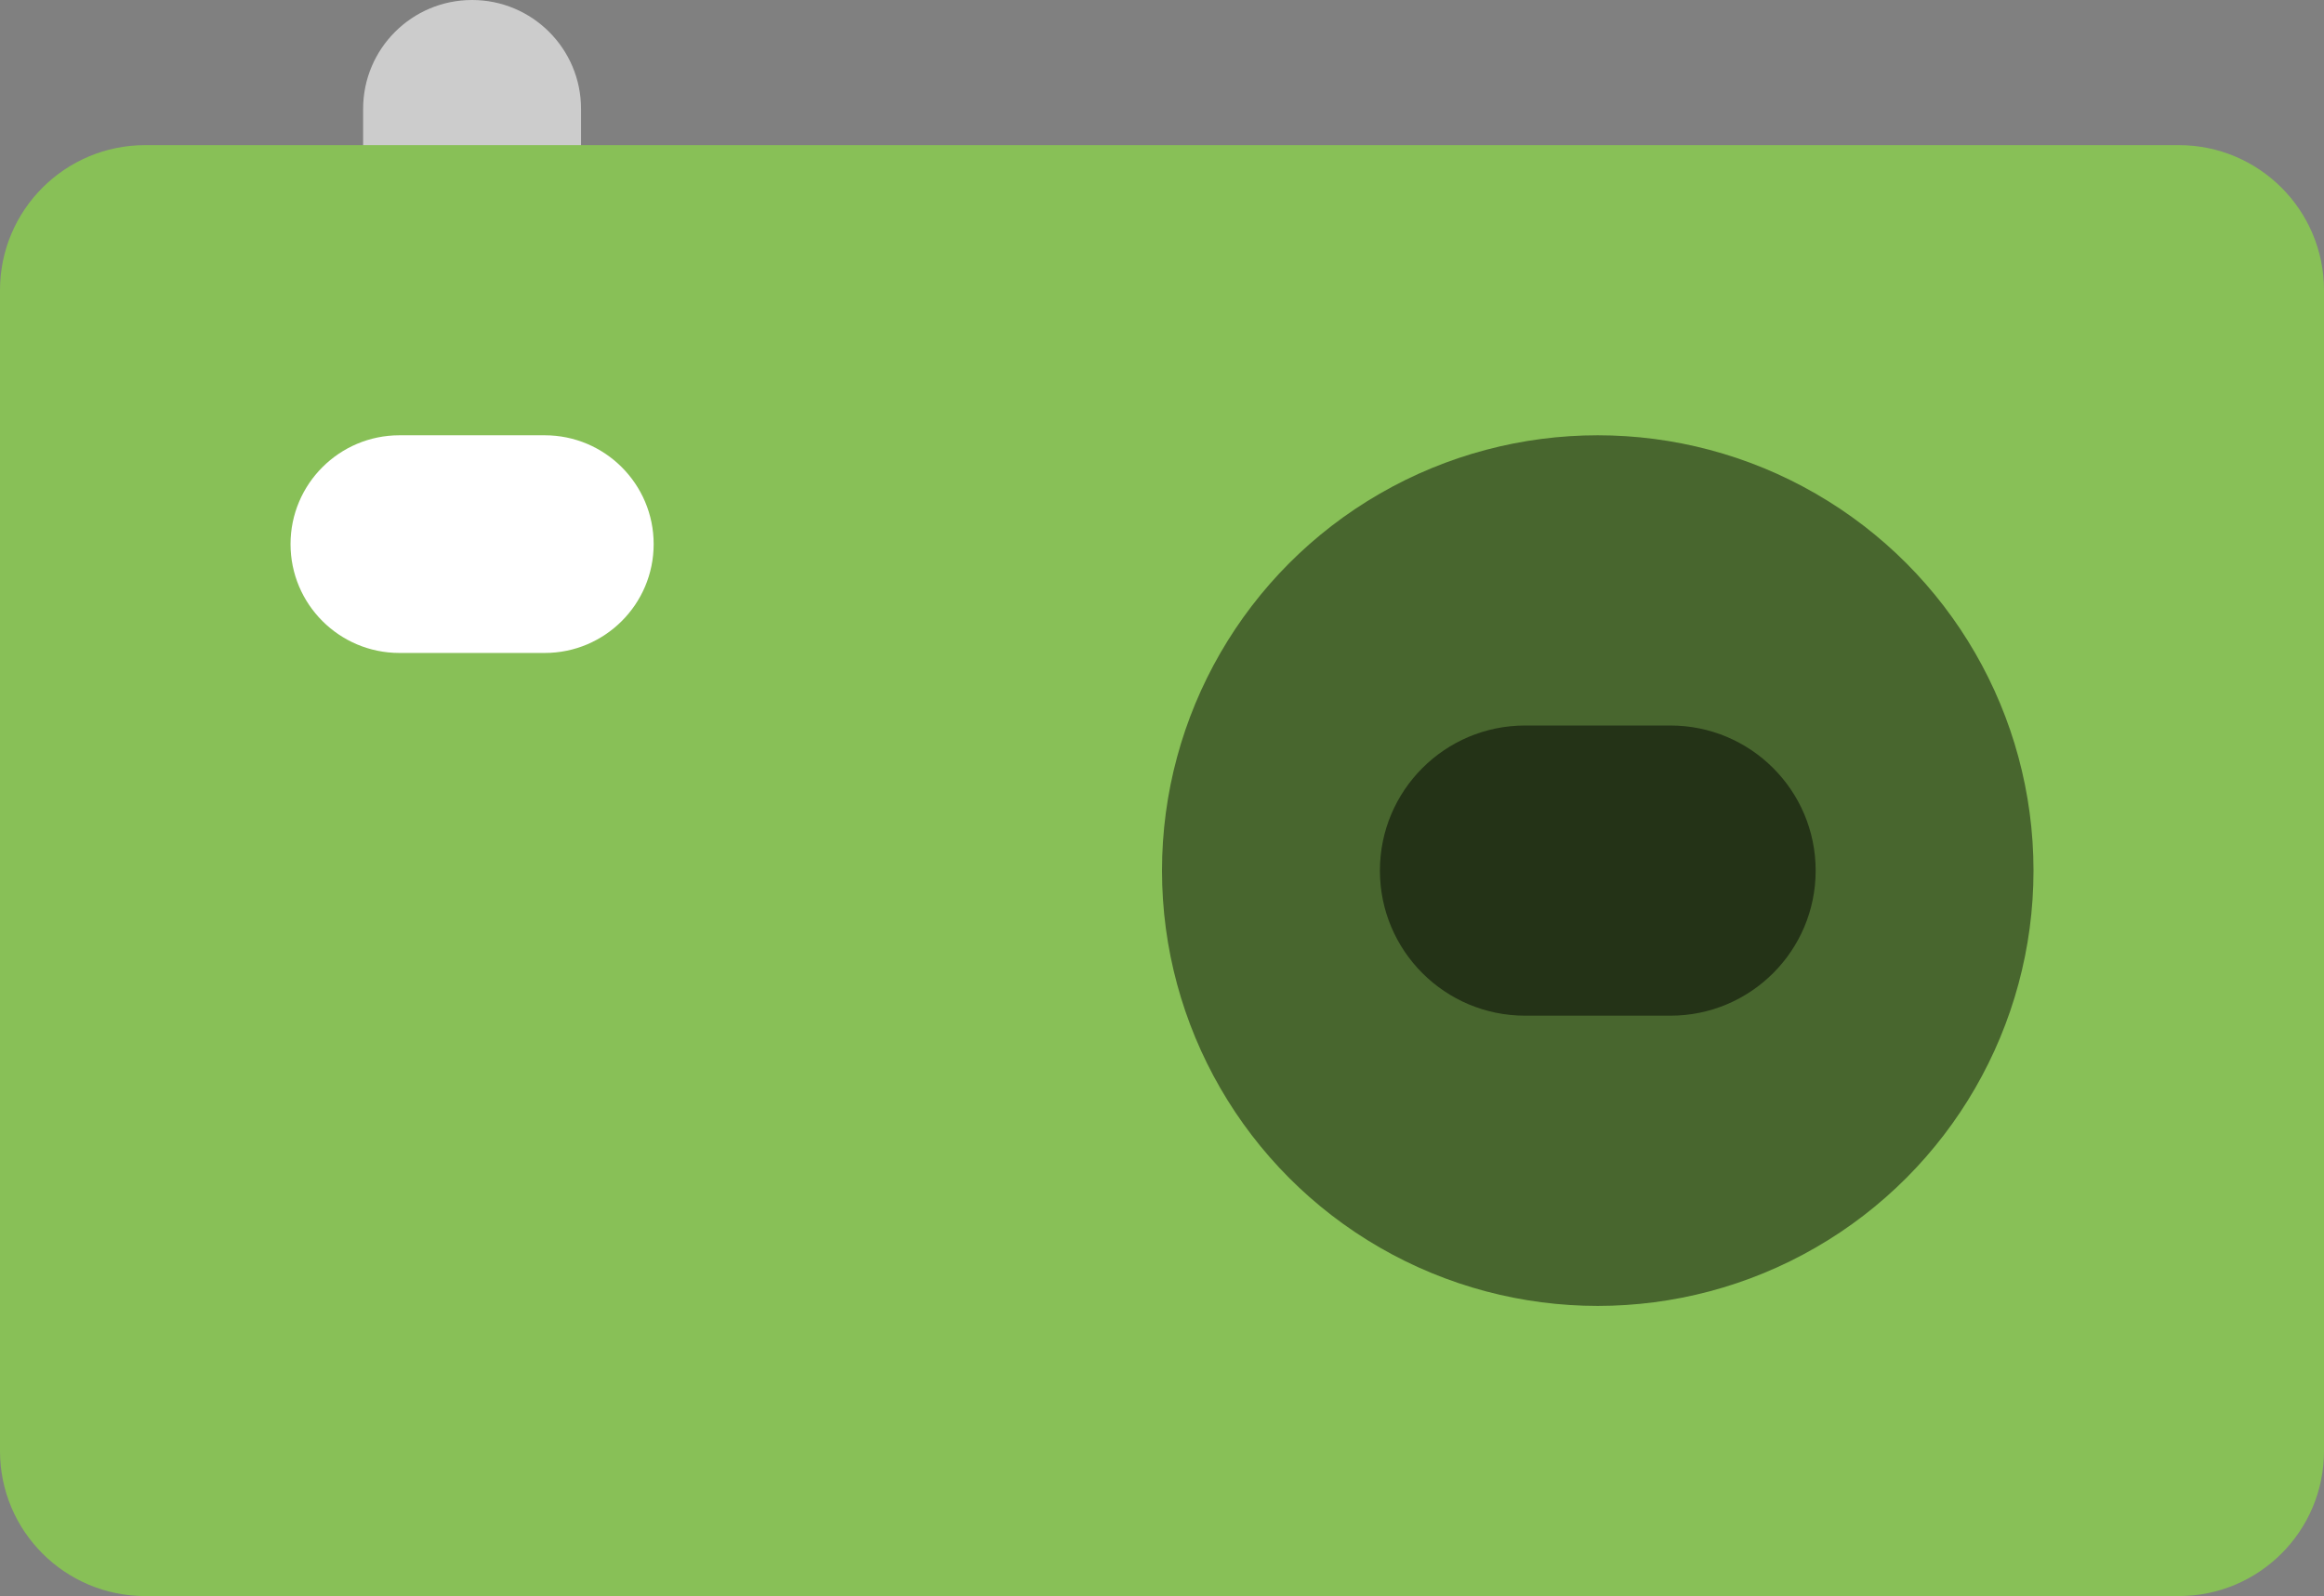 <?xml version="1.0" encoding="iso-8859-1"?>
<!-- Generator: Adobe Illustrator 16.0.0, SVG Export Plug-In . SVG Version: 6.00 Build 0)  -->
<!DOCTYPE svg PUBLIC "-//W3C//DTD SVG 1.1//EN" "http://www.w3.org/Graphics/SVG/1.1/DTD/svg11.dtd">
<svg version="1.1" id="Layer_1" xmlns="http://www.w3.org/2000/svg" xmlns:xlink="http://www.w3.org/1999/xlink" x="0px" y="0px"
	 width="64px" height="43.957px" viewBox="0 0 64 43.957" style="enable-background:new 0 0 64 43.957;" xml:space="preserve">
<rect x="0" y="0" width="64" height="43.957" fill="#808080" stroke="none"/>
<g id="Btn_3_">
	<g>
		<path style="fill:#CCCCCC;" d="M13,0c-1.656,0-3,1.342-3,2.998v1.998c0,1.654,1.344,2.996,3,2.996
			c1.657,0,3.001-1.342,3.001-2.996V2.998C16.001,1.342,14.657,0,13,0z"/>
	</g>
</g>
<g id="Base_8_">
	<g>
		<path style="fill:#88C057;" d="M60,3.997H4c-2.209,0-4,1.789-4,3.995v31.97c0,2.207,1.791,3.995,4,3.995h56
			c2.21,0,4-1.788,4-3.995V7.992C64,5.786,62.21,3.997,60,3.997z"/>
	</g>
</g>
<g id="Camera_Lens">
	<g>
		<ellipse style="fill:#48662E;" cx="44" cy="23.977" rx="12" ry="11.989"/>
	</g>
</g>
<g id="Lens_30_">
	<g>
		<path style="fill:#243317;" d="M46,19.981h-3.999c-2.21,0-4,1.789-4,3.996s1.79,3.996,4,3.996H46c2.21,0,4.001-1.789,4.001-3.996
			S48.21,19.981,46,19.981z"/>
	</g>
</g>
<g id="Blitz_2_">
	<g>
		<path style="fill:#FFFFFF;" d="M15.001,11.988h-4c-1.657,0-3,1.343-3,2.997c0,1.656,1.343,2.998,3,2.998h4
			c1.656,0,3-1.342,3-2.998C18.001,13.331,16.657,11.988,15.001,11.988z"/>
	</g>
</g>
<g>
</g>
<g>
</g>
<g>
</g>
<g>
</g>
<g>
</g>
<g>
</g>
<g>
</g>
<g>
</g>
<g>
</g>
<g>
</g>
<g>
</g>
<g>
</g>
<g>
</g>
<g>
</g>
<g>
</g>
</svg>

